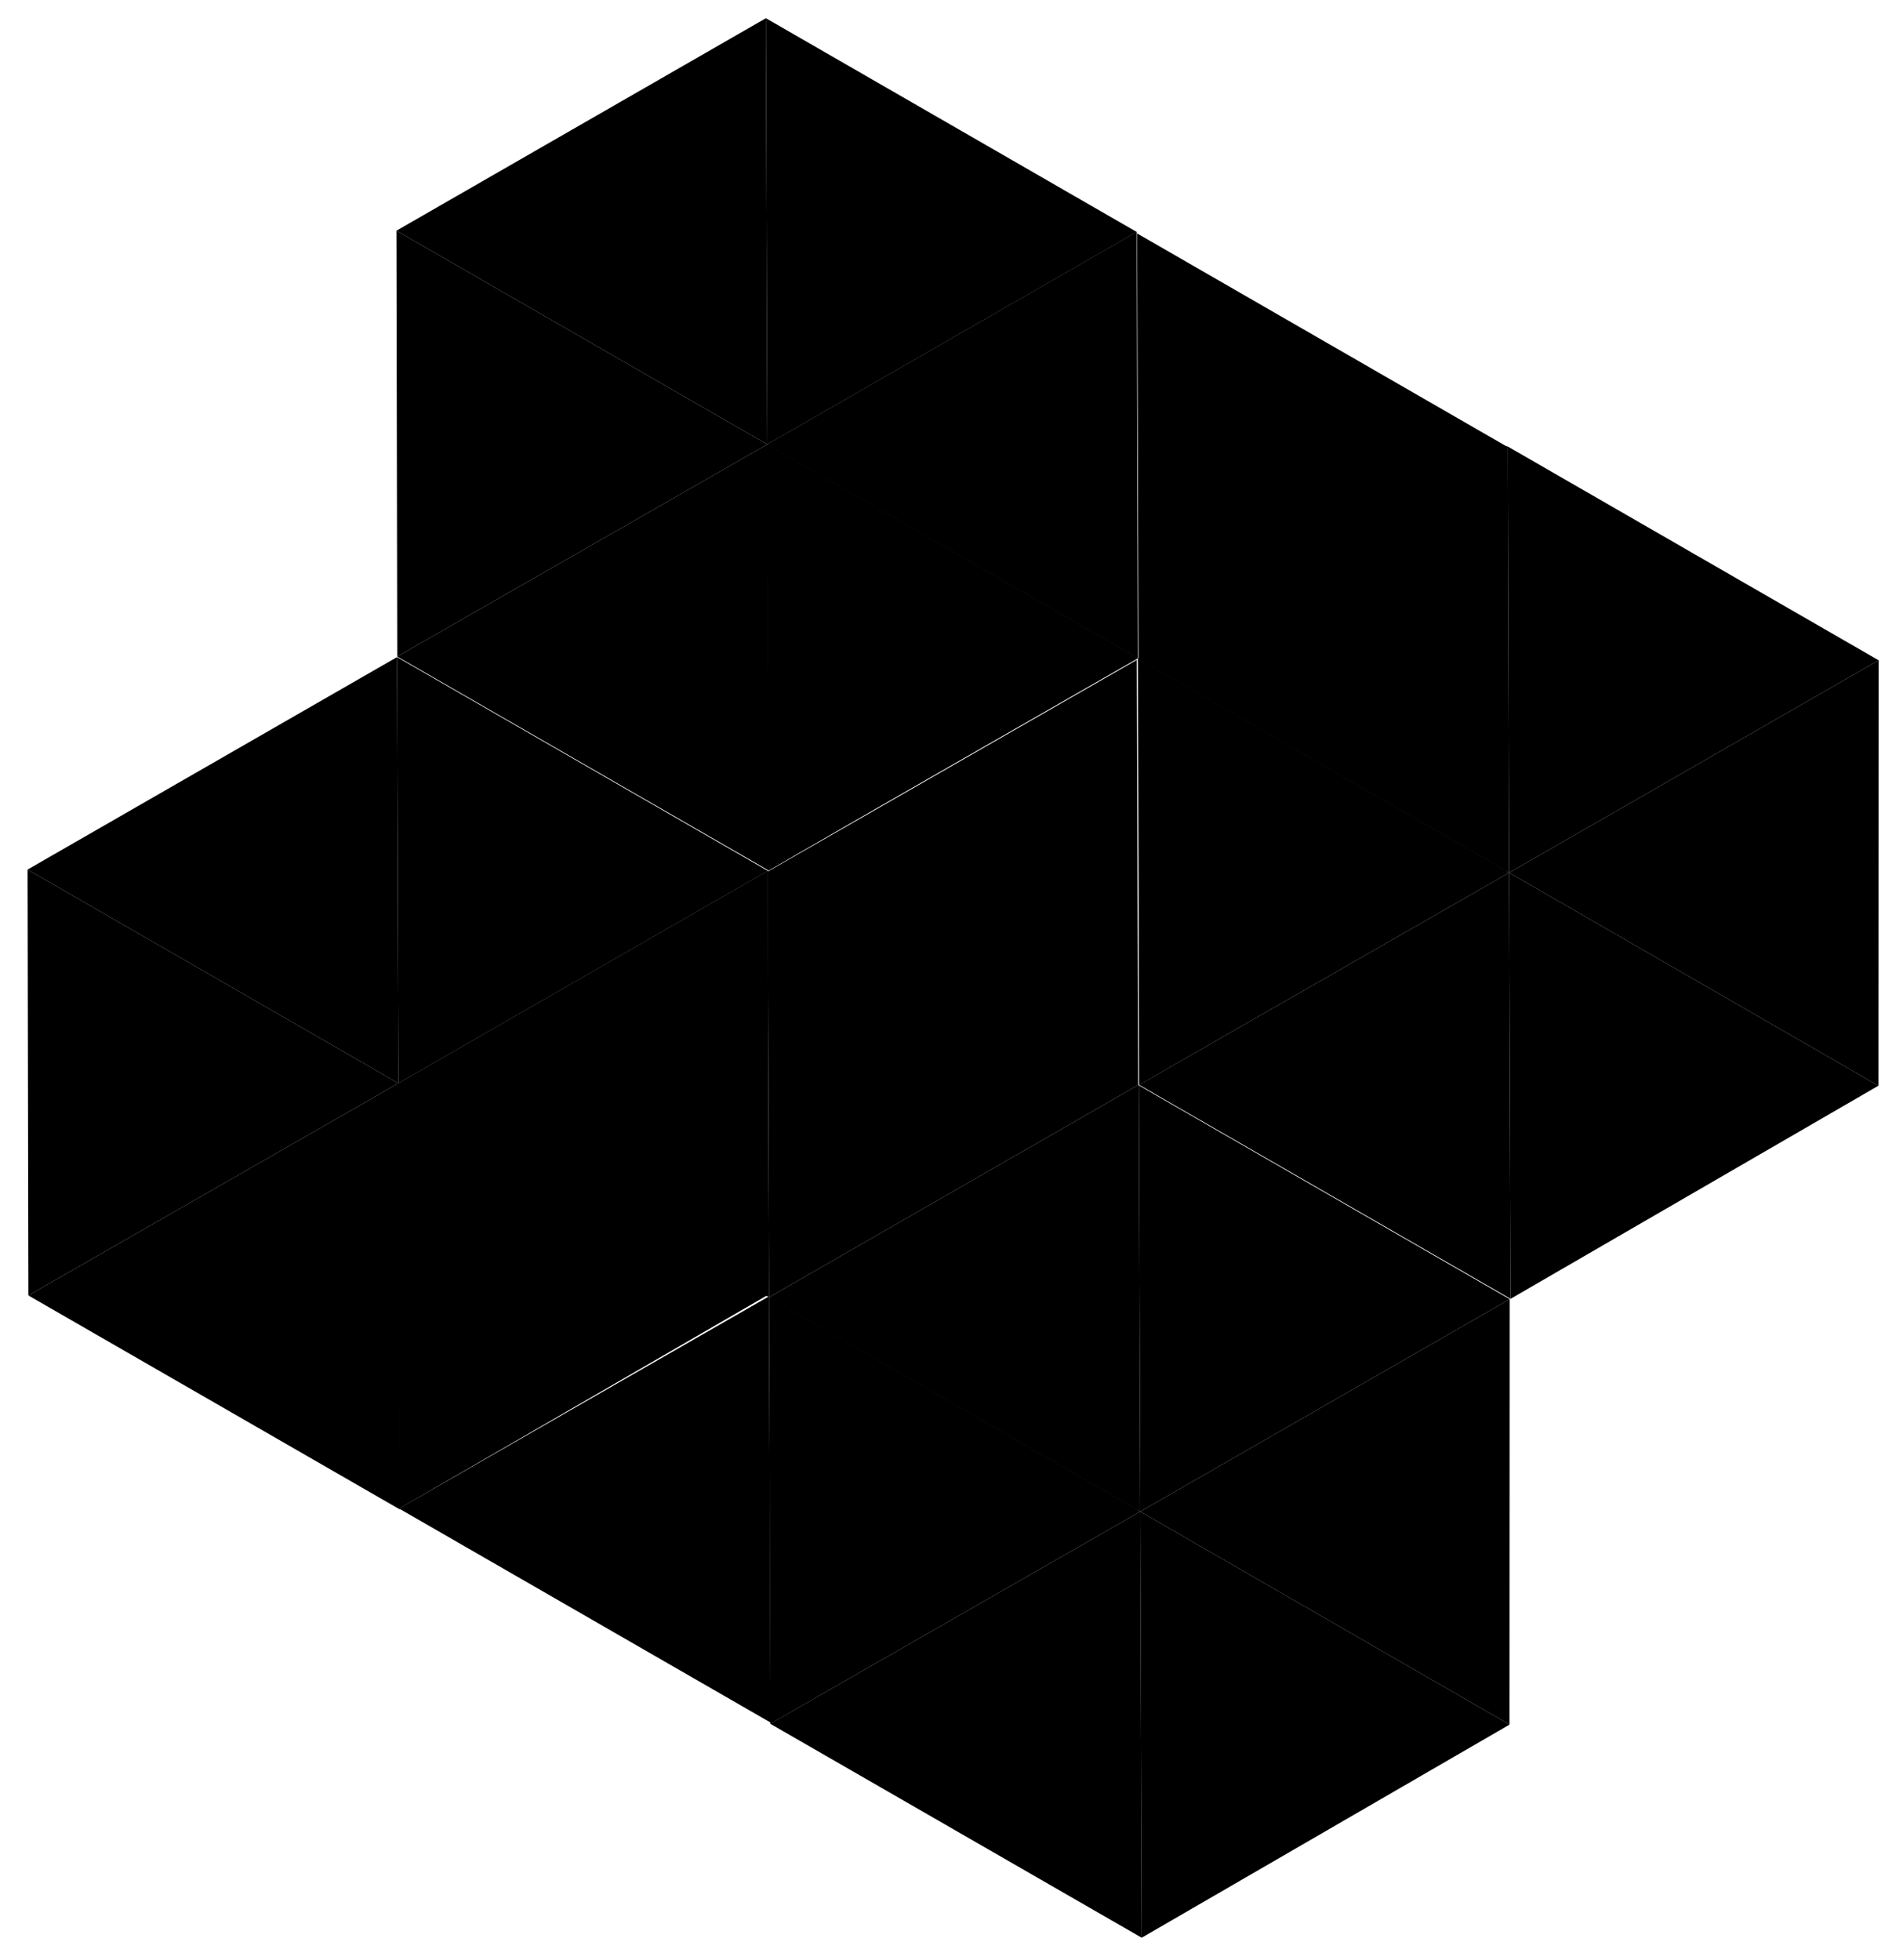 <svg class="svg-01" version="1.1" xmlns="http://www.w3.org/2000/svg" xmlns:xlink="http://www.w3.org/1999/xlink" x="0px" y="0px"
	 viewBox="0 0 365 376" style="enable-background:new 0 0 365 376;" xml:space="preserve">
<g id="Layer_1">
</g>
<g id="Layer_2">
	<g>
		<polygon id="polygon-test-1" class="st0" points="218.255,126.282 289.082,167.143 218.529,208.023 		"/>
		<polygon class="st1" points="218.039,126.58 147.071,167.279 218.313,208.32 		"/>
		<polygon class="st0" points="147.129,85.295 147.287,166.981 218.255,126.282 		"/>
		<polygon class="st0" points="289.118,85.539 289.082,167.143 218.255,126.282 		"/>
		<polygon class="st0" points="218.106,44.777 289.231,85.776 218.368,126.52 		"/>
		<polygon class="st0" points="147.129,85.295 217.993,44.539 218.255,126.282 		"/>
		<polygon class="st0" points="147.163,85.237 217.989,126.098 147.436,166.977 		"/>
		<polygon class="st0" points="147.163,85.237 76.194,125.936 147.436,166.977 		"/>
		<polygon class="st0" points="76.037,44.25 76.194,125.936 147.163,85.237 		"/>
		<polygon class="st0" points="218.026,44.494 217.989,126.098 147.163,85.237 		"/>
		<polygon class="st0" points="146.9,3.494 218.026,44.494 147.163,85.237 		"/>
		<polygon class="st0" points="76.037,44.25 146.9,3.494 147.163,85.237 		"/>
		<polygon class="st0" points="289.458,167.391 360.284,208.252 289.731,249.131 		"/>
		<polygon class="st0" points="289.458,167.391 218.49,208.09 289.731,249.131 		"/>
		<polygon class="st0" points="218.332,126.404 218.49,208.09 289.458,167.391 		"/>
		<polygon class="st0" points="360.321,126.648 360.284,208.252 289.458,167.391 		"/>
		<polygon class="st0" points="289.196,85.648 360.321,126.648 289.458,167.391 		"/>
		<polygon class="st0" points="218.332,126.404 289.196,85.648 289.458,167.391 		"/>
		<polygon class="st0" points="147.503,248.829 218.329,289.69 147.776,330.569 		"/>
		<polygon class="st0" points="147.503,248.654 76.535,289.353 147.776,330.394 		"/>
		<polygon class="st0" points="218.366,208.086 218.329,289.69 147.503,248.829 		"/>
		<polygon class="st0" points="147.241,167.086 218.366,208.086 147.503,248.829 		"/>
		<polygon class="st0" points="76.377,207.842 147.241,167.086 147.503,248.829 		"/>
		<polygon class="st0" points="76.297,207.612 147.124,248.474 76.571,289.353 		"/>
		<polygon class="st0" points="76.41,207.784 5.442,248.483 76.684,289.524 		"/>
		<polygon class="st0" points="5.284,166.796 5.442,248.483 76.41,207.784 		"/>
		<polygon class="st0" points="147.273,167.04 147.237,248.645 76.41,207.784 		"/>
		<polygon class="st0" points="76.148,126.041 147.273,167.04 76.41,207.784 		"/>
		<polygon class="st0" points="5.284,166.796 76.148,126.041 76.41,207.784 		"/>
		<polygon class="st0" points="218.705,289.938 289.532,330.799 218.979,371.678 		"/>
		<polygon class="st0" points="218.705,289.938 147.737,330.637 218.979,371.678 		"/>
		<polygon class="st0" points="147.579,248.951 147.737,330.637 218.705,289.938 		"/>
		<polygon class="st0" points="289.568,249.195 289.532,330.799 218.705,289.938 		"/>
		<polygon class="st0" points="218.443,208.195 289.568,249.195 218.705,289.938 		"/>
		<polygon class="st0" points="147.579,248.951 218.443,208.195 218.705,289.938 		"/>
	</g>
</g>
</svg>
